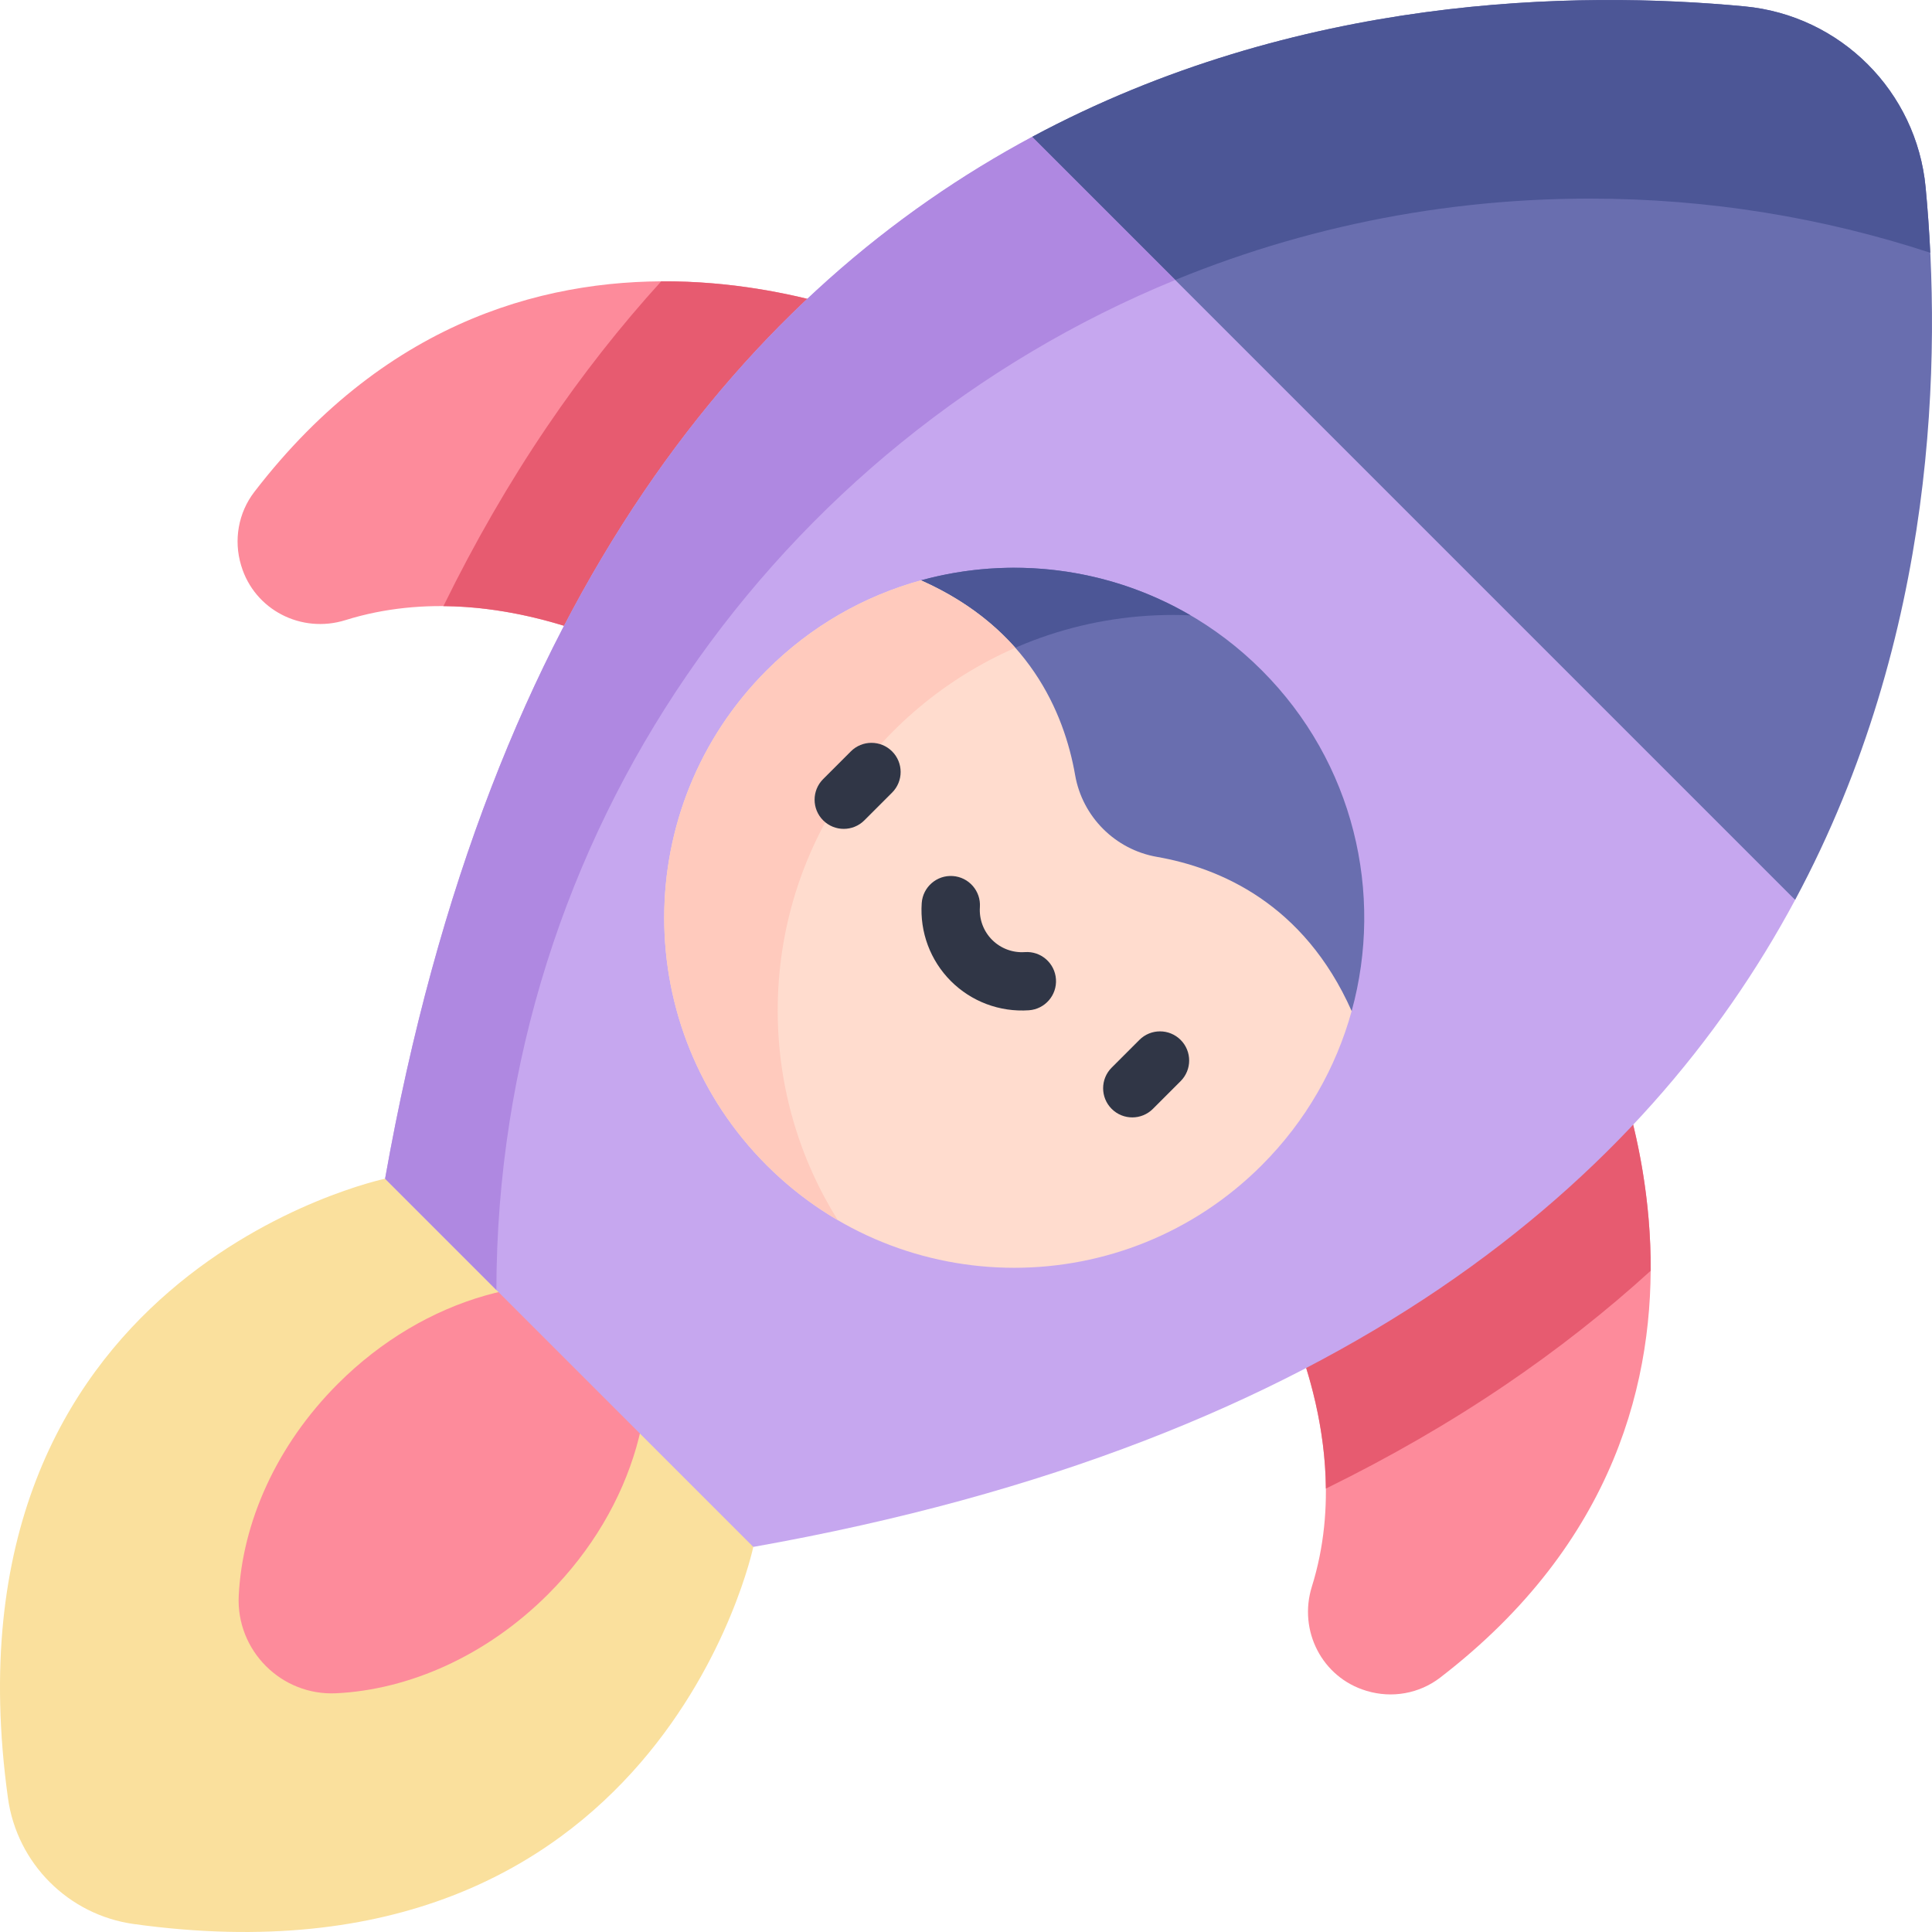<svg id="Capa_1" enable-background="new 0 0 512 512" height="512" viewBox="0 0 512 512" width="512" xmlns="http://www.w3.org/2000/svg"><g><path d="m199.63 409.948-28.19-69.388-69.388-28.19s-119.215 24.981-99.944 164.142c2.4 17.33 16.05 30.981 33.38 33.38 139.161 19.271 164.142-99.944 164.142-99.944z" fill="#fae09d"/><g fill="#fd8b9b"><path d="m168.575 343.425c-24.564-8.122-55.899.162-79.045 23.307-16.389 16.389-25.327 36.884-26.265 56.174-.706 14.511 11.316 26.533 25.827 25.827 19.29-.938 39.785-9.875 56.174-26.265 23.147-23.143 31.43-54.478 23.309-79.043z"/><path d="m423.019 269.598-88.41 66.301s26.271 42.233 13.048 84.57c-3.642 11.66 2.698 24.071 14.393 27.596l.143.043c6.666 2.009 13.919.738 19.439-3.505 93.373-71.775 41.387-175.005 41.387-175.005z"/><path d="m242.402 88.981-66.301 88.41s-42.233-26.271-84.57-13.048c-11.66 3.642-24.071-2.698-27.596-14.393l-.043-.143c-2.009-6.666-.738-13.919 3.505-19.439 71.775-93.373 175.005-41.387 175.005-41.387z"/></g><path d="m475.73 238.479-121.951-80.258-80.258-121.951c70.337-37.724 144.276-38.797 188.814-34.581 25.437 2.406 45.57 22.539 47.976 47.976 4.216 44.538 3.143 118.477-34.581 188.814z" fill="#696eaf"/><path d="m437.446 336.768c.235-38.055-14.427-67.17-14.427-67.17l-88.41 66.301s16.49 26.516 16.761 58.588c16.916-8.292 32.768-17.436 47.506-27.426 13.794-9.348 26.658-19.458 38.57-30.293z" fill="#e75b70"/><path d="m175.231 74.554c-10.834 11.912-20.944 24.776-30.293 38.569-9.99 14.738-19.134 30.591-27.426 47.506 32.072.272 58.589 16.762 58.589 16.762l66.301-88.41s-29.115-14.662-67.171-14.427z" fill="#e75b70"/><path d="m421.301 52.63c31.512 0 61.841 5.05 90.244 14.351-.3-6.156-.727-11.954-1.235-17.316-2.406-25.437-22.539-45.57-47.976-47.976-44.537-4.216-118.476-3.143-188.813 34.581l27.828 42.285c36.553-16.645 77.168-25.925 119.952-25.925z" fill="#4c5696"/><path d="m199.63 409.948-97.578-97.578c27.781-156.55 97.646-236.503 171.469-276.1l202.209 202.209c-39.597 73.823-119.55 143.688-276.1 171.469z" fill="#c6a7ef"/><path d="m244.059 153.797c31.13-8.577 65.847-.636 90.313 23.831 24.466 24.466 32.408 59.184 23.831 90.313l-55.773 1.953-55.178-55.178z" fill="#696eaf"/><path d="m310.925 162.968c1.535 0 3.061.04 4.58.105-21.798-12.729-47.667-15.828-71.446-9.276l1.673 31.912c17.896-14.233 40.55-22.741 65.193-22.741z" fill="#4c5696"/><path d="m358.203 267.941c-12.665-28.546-35.058-37.977-51.621-40.864-11.038-1.924-19.734-10.62-21.659-21.659-2.888-16.563-12.318-38.956-40.864-51.621-14.967 4.128-29.1 12.069-40.868 23.838-36.221 36.221-36.228 94.947 0 131.175s94.954 36.221 131.175 0c11.768-11.769 19.709-25.902 23.837-40.869z" fill="#ffdcce"/><path d="m206.101 267.793c0-43.011 25.908-79.965 62.966-96.125-6.023-6.796-14.122-13.041-25.008-17.871-14.967 4.128-29.1 12.069-40.868 23.838-36.221 36.221-36.228 94.947 0 131.175 5.767 5.767 12.109 10.607 18.835 14.538-10.088-16.108-15.925-35.148-15.925-55.555z" fill="#ffcabd"/><g><g><path d="m218.139 217.397c-3.018-3.017-3.018-7.909 0-10.927l7.347-7.347c3.017-3.017 7.909-3.017 10.927 0s3.018 7.909 0 10.927l-7.347 7.347c-3.018 3.017-7.91 3.017-10.927 0z" fill="#303646"/></g><g><path d="m294.603 293.861c-3.018-3.017-3.018-7.909 0-10.927l7.347-7.347c3.017-3.017 7.909-3.017 10.927 0s3.018 7.909 0 10.927l-7.347 7.347c-3.018 3.018-7.91 3.017-10.927 0z" fill="#303646"/></g><g><path d="m251.997 260.001c-5.442-5.441-8.26-12.972-7.732-20.663.292-4.257 3.983-7.472 8.237-7.179 4.257.292 7.471 3.98 7.179 8.237-.222 3.233.96 6.396 3.242 8.679 2.283 2.284 5.45 3.468 8.68 3.243 4.262-.304 7.945 2.923 8.237 7.179.292 4.258-2.922 7.945-7.179 8.237-7.762.531-15.268-2.336-20.664-7.733z" fill="#303646"/></g></g><path d="m311.451 74.2-37.93-37.93c-73.823 39.597-143.688 119.55-171.469 276.1l29.493 29.493c.217-120.919 74.504-224.444 179.906-267.663z" fill="#af88e1"/></g></svg>